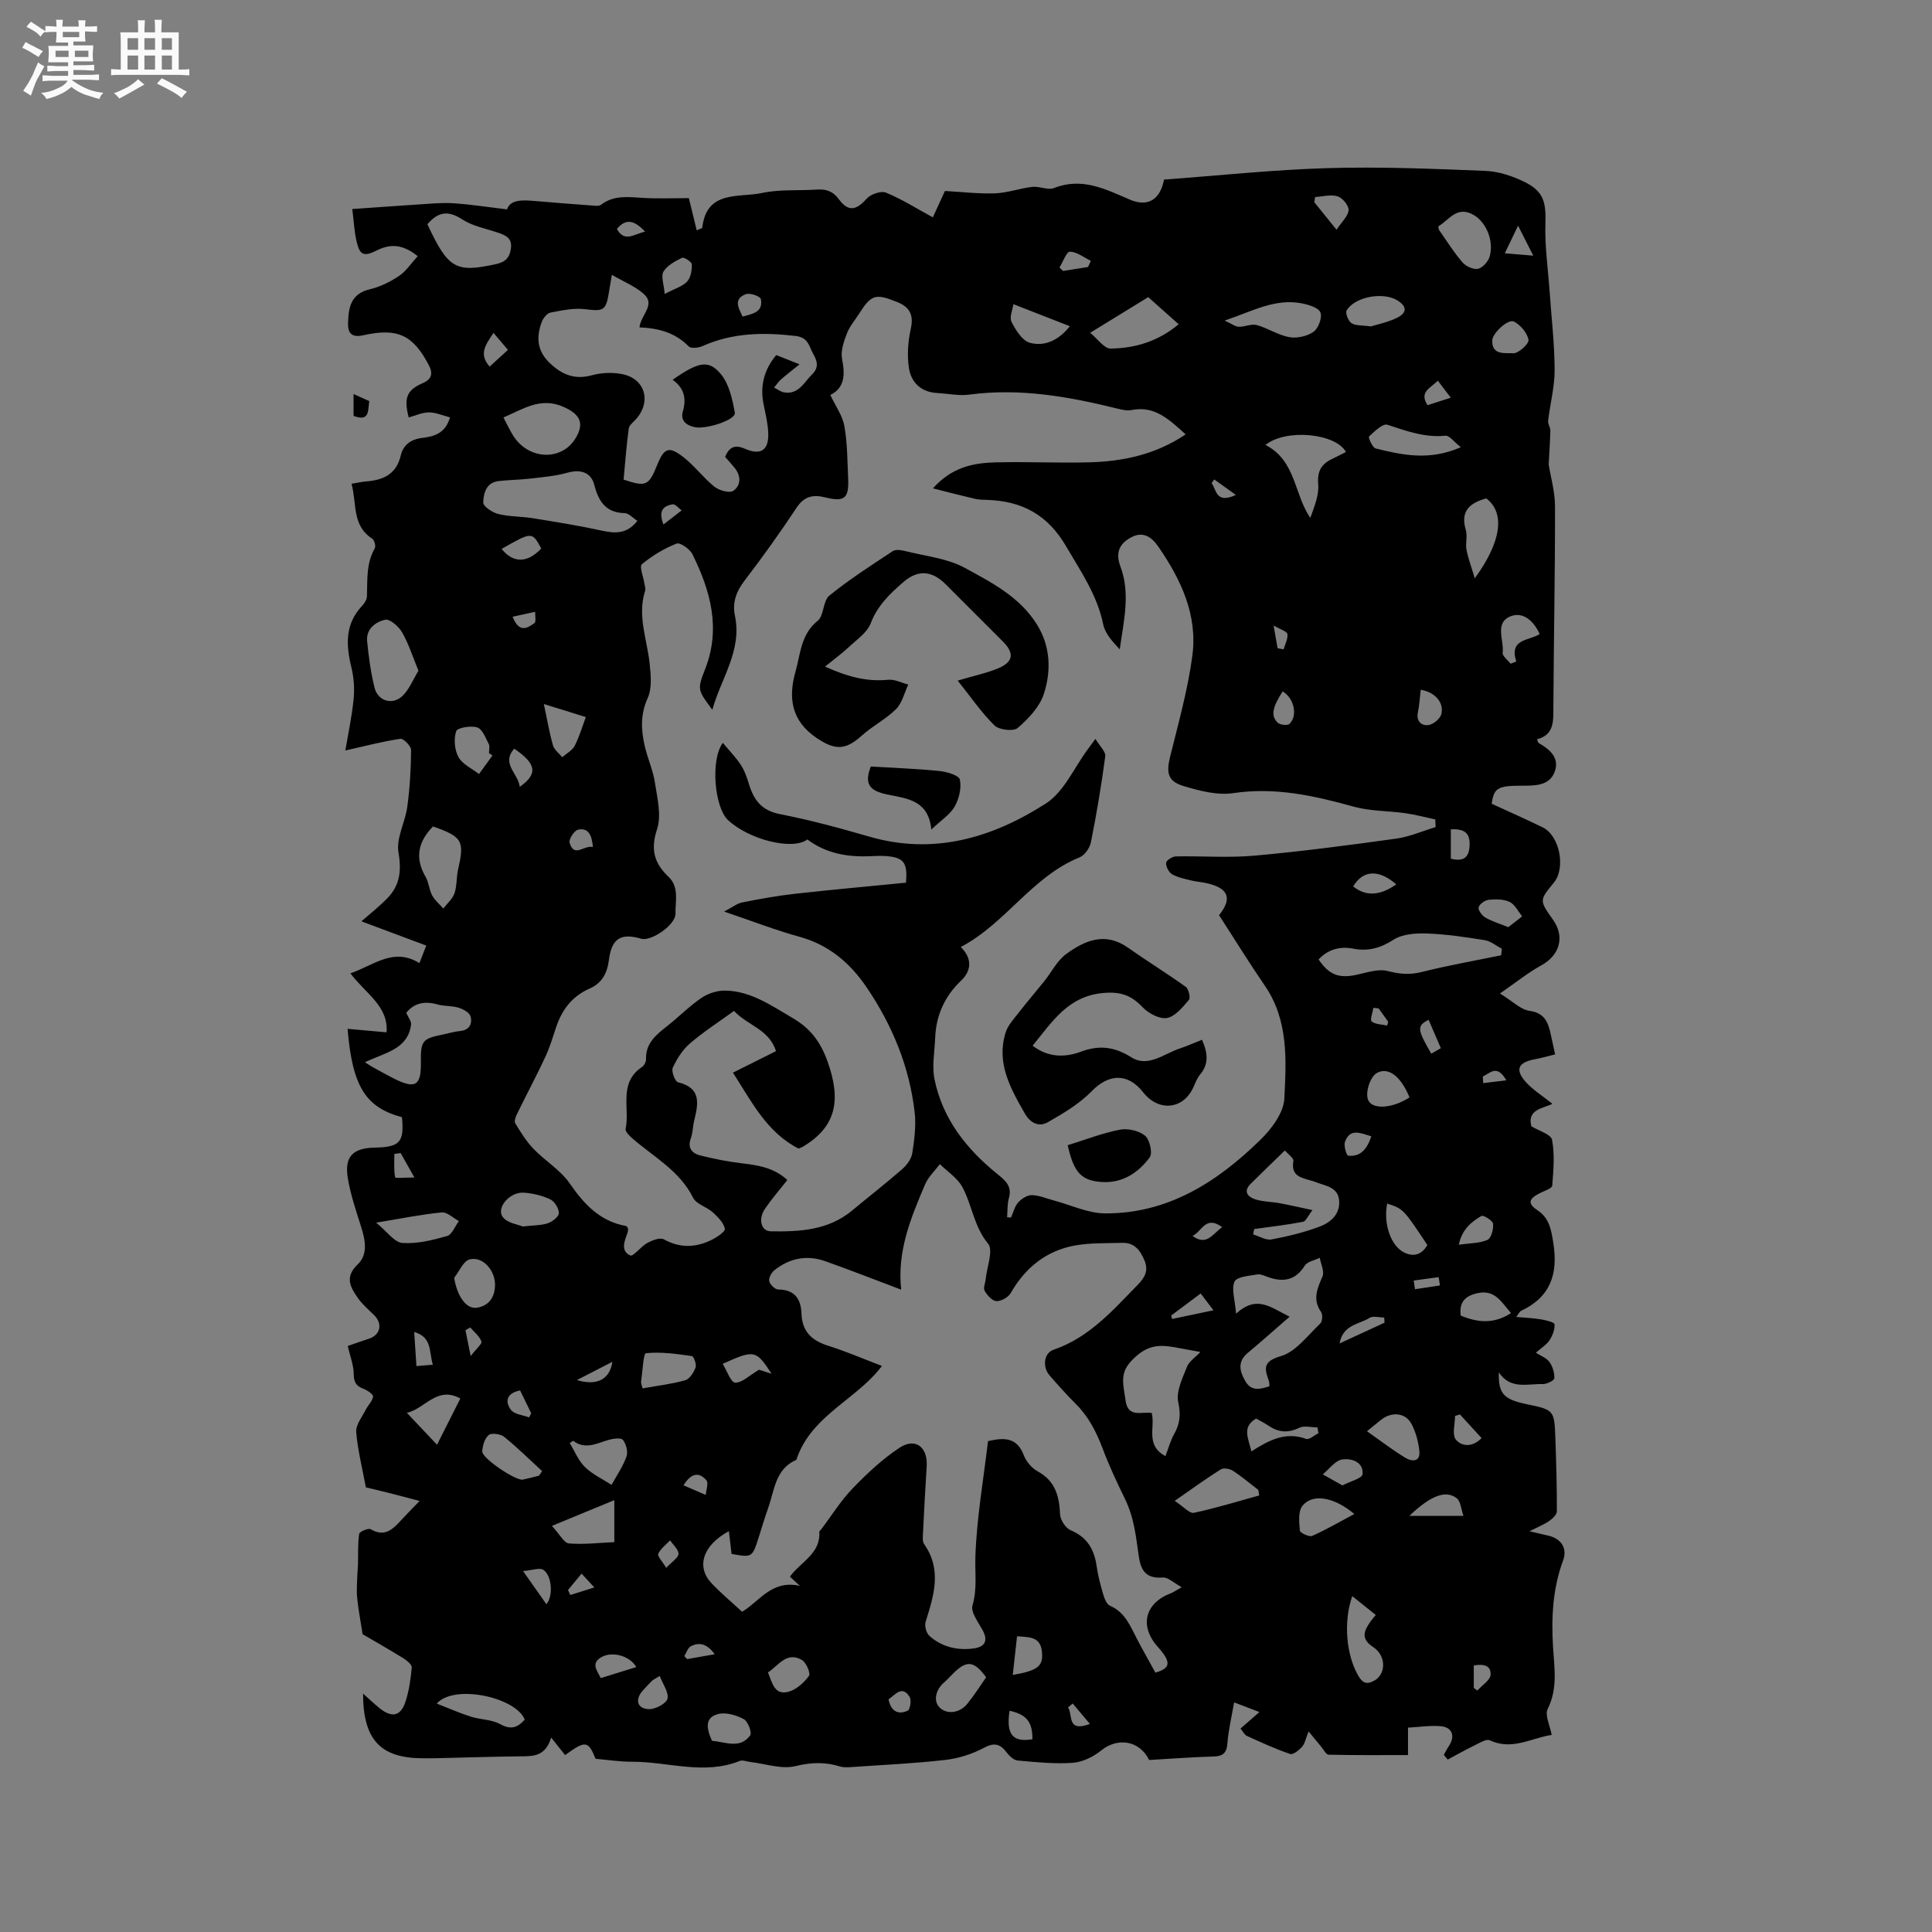 <svg enable-background="new 0 0 400 400" viewBox="0 0 400 400" xmlns="http://www.w3.org/2000/svg"><rect x="0" y="0" width="400" height="400" fill="#808080" stroke="none"/><path d="m6.8 9.5c.6.3 1.3.7 2.1 1.1-.4.4-.7.8-.9 1.2-.7-.4-1.3-.8-1.8-1.1s-1.1-.6-1.6-.8c.2-.4.5-.8.7-1.2.4.2.8.5 1.5.8zm.9 6.9c-.3.6-.5 1.1-.7 1.7s-.4 1.1-.6 1.7c-.6-.4-1.1-.7-1.6-1 .7-1 1.2-1.8 1.5-2.4.3-.5.6-1.1.8-1.7.3-.6.5-1.2.8-1.8.3.3.8.6 1.3.8-.7 1.3-1.2 2.2-1.5 2.7zm.1-11c.4.3 1 .7 1.7 1.1-.5.2-.8.6-1.1 1.1-.5-.6-1-1-1.4-1.2s-.9-.6-1.5-.8c.2-.4.5-.7.9-1.1.5.3.9.6 1.4.9zm10.5 13.1c1 .4 2 .6 3.1.7-.4.4-.7.8-.8 1.3-.9-.2-1.9-.6-3-.9-1-.4-2-.9-2.8-1.6-.5.4-1.1.9-1.9 1.3s-1.9.9-3.3 1.2c-.1-.3-.5-.8-1.1-1.3 1 0 2.1-.3 3.2-.8 1.2-.5 1.9-1 2.3-1.7h-3.2c-.4 0-1 0-2 .1v-1.2c1 0 1.7.1 2 .1h3.3v-1h-2.3c-.2 0-.9 0-2 .1v-1.2c1.2 0 1.9.1 2 .1h2.3v-.8h-4.1c0-.7.1-1.2.1-1.6 0-.5 0-1.1-.1-1.8h4.1v-.7h-2.5c0-.6.1-1.1.1-1.6v-.6h-.5c-.4 0-1 0-1.8.1v-1.3c1.2 0 1.9.1 2.1.1h.2c0-.3 0-.8-.1-1.4h1.4c0 .6-.1 1-.1 1.4h3.4c0-.4 0-.8-.1-1.3h1.5c0 .4-.1.9-.1 1.3.7 0 1.5 0 2.5-.1v1.2c-1 0-1.8-.1-2.5-.1v.6c0 .3 0 .8.1 1.5h-2.5v.8h4.1c0 .7-.1 1.3-.1 1.8s0 1 .1 1.5h-4.1v.8h1.4c.8 0 1.8 0 2.9-.1v1.2c-1 0-1.9-.1-2.8-.1h-1.5v1h3.2c.3 0 1 0 2.1-.1v1.2c-1.1 0-1.8-.1-2.1-.1h-3.4l-.1.1c1.4 1 2.4 1.5 3.4 1.9zm-4.1-6.7v-1.3h-2.7v1.3zm2.2-4.1v-1.1h-3.4v1.1zm1.9 4.1v-1.3h-2.8v1.3z" fill="#fafafb"/><path d="m37 6.7v2.3 5.4c1 0 1.8 0 2.2-.1v1.3c-.6 0-1.5-.1-2.5-.1h-11.9c-.7 0-1.3 0-1.8.1v-1.3c.5 0 1.1.1 2 .1v-5.2c0-1 0-1.8-.1-2.5h3.7c0-1.3 0-2.1-.1-2.5h1.5c0 .4-.1 1.3-.1 2.5h2.2c0-1.2 0-2.1-.1-2.6h1.5c0 .4-.1 1.3-.1 2.6zm-12.3 13.7c-.3-.4-.7-.8-1.1-1.1 1.1-.4 2.1-.9 2.9-1.3.8-.5 1.5-1 2.1-1.6.4.4.9.8 1.3 1.1-2.5 1.4-4.2 2.4-5.2 2.9zm3.9-10.1v-2.4h-2.2v2.4zm0 4.1v-2.9h-2.2v2.9zm3.5-4.1v-2.4h-2.2v2.4zm0 4.1v-2.9h-2.2v2.9zm.4 2.9 1-1.1c.6.3 1.4.7 2.5 1.3s2 1.1 2.7 1.5c-.4.4-.8.8-1.1 1.3-.8-.8-2.5-1.7-5.1-3zm3.1-7v-2.4h-2.1v2.4zm0 4.1v-2.9h-2.1v2.9z" fill="#fafafb"/><g fill="#000001"><path d="m321.26 359.2c-4.19.61-8.16 3.28-12.81 1.11-.75-.35-2.17.58-3.21 1.08-1.87.91-3.68 1.93-5.51 2.91-.27-.32-.53-.65-.8-.97.35-.62.66-1.26 1.05-1.84 1.35-2.03.71-3.89-1.69-4.1-2.18-.19-4.4.17-6.78.3v5.68c-5.34 0-10.89.05-16.44-.08-.53-.01-1.05-1.09-1.56-1.69-.76-.91-1.51-1.83-2.58-3.12-.61 1.5-.77 2.52-1.35 3.17-.63.71-1.86 1.7-2.46 1.5-3.06-1.05-6.02-2.4-8.97-3.75-.5-.23-.8-.91-1.32-1.52 1.29-1.13 2.46-2.14 3.92-3.42-1.72-.66-3.15-1.2-5.24-2-.52 3.01-1.18 5.73-1.39 8.49-.16 2.07-.98 2.67-2.95 2.72-4.44.12-8.88.47-13.25.72-2.01-4.07-6.51-4.73-9.91-1.99-1.63 1.32-3.87 2.42-5.91 2.57-3.77.27-7.61-.14-11.39-.47-.8-.07-1.71-.91-2.26-1.63-1.37-1.83-2.57-2.17-4.79-.98-2.42 1.3-5.25 2.17-7.98 2.49-6.4.73-12.85 1.02-19.28 1.46-.82.06-1.71.12-2.47-.11-3.09-.95-5.95-.88-9.22-.08-2.88.71-6.22-.49-9.36-.85-.73-.08-1.58-.46-2.18-.22-7.42 2.99-14.87.14-22.29.17-2.53.01-5.06-.39-7.57-.61-1.54-3.78-2.09-3.83-6.31-.77-.81-1.02-1.63-2.05-2.89-3.63-1.18 3.94-3.72 3.87-6.33 3.89-5.83.06-11.65.26-17.48.39-.95.02-1.91.02-2.86.01-8.63-.05-12.26-3.8-12.27-13.38 1.36 1.21 2.35 2.15 3.41 3.01 2.52 2.03 4.36 1.7 5.35-1.28.76-2.28 1.1-4.74 1.32-7.14.05-.59-1.01-1.46-1.73-1.91-3.14-1.94-6.35-3.76-8.45-4.99-.49-3.2-.93-5.39-1.13-7.61-.15-1.58.01-3.2.05-4.8.02-.68.11-1.36.13-2.03.05-2.12-.06-4.25.24-6.33.07-.46 1.92-1.25 2.4-.96 2.69 1.6 4.36.23 6.04-1.6 1.21-1.32 2.48-2.59 4.07-4.25-2.17-.57-4.13-1.11-6.1-1.6-1.93-.49-3.87-.94-5.02-1.22-.78-4.2-1.72-7.82-2-11.48-.11-1.45 1.19-3.04 1.93-4.52.48-.96 1.39-1.8 1.57-2.79.08-.41-1.16-1.3-1.94-1.59-1.49-.55-2.06-1.3-2.07-3.02-.01-1.84-.74-3.68-1.24-5.87 1.42-.49 2.88-1.02 4.35-1.49 2.37-.75 2.93-3.06 1.17-4.83-1.19-1.19-2.52-2.3-3.46-3.66-1.53-2.2-2.75-4.31 0-6.91 2.17-2.06 1.58-5.04.7-7.8-1.05-3.32-2.19-6.66-2.75-10.08-.73-4.46 1.05-6.21 5.6-6.3 5.19-.1 6.11-1.13 5.61-6.3-7.5-2.01-10.27-6.32-11.26-18.29 2.81.25 5.46.49 8.07.72.45-5.4-4.34-8.02-7.48-12.21 4.92-1.7 8.89-5.43 14.29-2.12.5-1.3.88-2.26 1.41-3.63-4.66-1.74-9.17-3.43-13.42-5.02 1.81-1.59 3.69-3.06 5.34-4.75 2.61-2.68 2.99-5.66 2.33-9.5-.51-2.97 1.4-6.28 1.83-9.49.52-3.88.76-7.82.78-11.73.01-.81-1.57-2.42-2.22-2.32-3.68.55-7.3 1.5-11.39 2.42.55-3.26 1.34-6.92 1.71-10.63.22-2.15.06-4.44-.45-6.54-1.14-4.66-1.37-9 2.22-12.79.49-.51.97-1.28.99-1.95.12-3.38-.18-6.8 1.62-9.94.26-.45-.08-1.72-.53-2.01-4.23-2.71-3.15-7.23-4.28-11.36 1.18-.19 2.08-.41 2.98-.48 3.56-.27 6.3-1.46 7.22-5.4.49-2.09 2.01-3.3 4.32-3.6 2.41-.3 4.86-.8 5.87-4.27-1.53-.39-2.96-1.03-4.38-1.03-1.39 0-2.78.67-4.17 1.05-1.05-4.02-.41-5.67 2.85-7.08 2-.86 2.19-2.09 1.3-3.78-3.28-6.22-6.45-7.74-13.55-6.16-2.41.54-3.22-.43-3.16-2.52.09-3.18.54-6.06 4.48-6.99 2.12-.5 4.22-1.53 6.04-2.74 1.48-.99 2.54-2.63 3.9-4.12-2.93-2.37-5.5-2.67-8.36-1.24-2.85 1.43-3.66 1.07-4.35-2.05-.42-1.93-.52-3.93-.83-6.47 4.78-.33 9.18-.66 13.58-.94 2.43-.15 4.88-.42 7.3-.26 3.57.23 7.13.79 11.16 1.27.61-1.94 2.95-1.98 5.43-1.76 4.18.36 8.37.68 12.56.99.49.04 1.13.08 1.46-.18 2.71-2.09 5.76-1.59 8.83-1.42 3.01.17 6.04.04 9.36.04.47 1.91 1.03 4.23 1.63 6.67.81-.37 1.14-.44 1.15-.55.89-7.85 7.57-6.16 12.32-7.18 3.68-.79 7.59-.46 11.4-.71 1.92-.13 3.31.31 4.57 2.02 1.95 2.64 3.59 2.28 5.74-.13.83-.93 2.97-1.68 4-1.26 3.27 1.34 6.31 3.27 9.7 5.12.75-1.63 1.61-3.5 2.51-5.46 3.45.19 6.92.61 10.37.49 2.59-.1 5.13-1.04 7.73-1.34 1.48-.17 3.23.74 4.49.24 5.82-2.3 10.67.26 15.75 2.42 3.72 1.58 6.24-.07 7.02-4.17 11.26-.82 22.55-2.04 33.86-2.37 10.88-.32 21.8.13 32.68.57 2.75.11 5.64 1.08 8.14 2.31 3.95 1.95 4.42 4.24 4.28 8.58-.15 4.71.55 9.44.88 14.16.37 5.38 1.01 10.76 1.03 16.15.01 3.51-.93 7.02-1.35 10.54-.08.64.47 1.34.46 2.01-.04 2.17-.2 4.34-.34 7.06.38 2.42 1.3 5.55 1.31 8.69.02 13.89-.27 27.77-.34 41.66-.01 2.88.13 5.62-3.38 6.51.17.43.19.69.32.77 2.37 1.35 4.44 3.15 3.29 6.07-1.1 2.77-3.99 2.78-6.55 2.78-5.23-.01-5.96.43-6.46 3.73 3.61 1.66 7.1 3.21 10.54 4.88 3.54 1.71 4.86 8.42 2.33 11.48-3.01 3.65-3.01 3.65-.17 7.66 2.51 3.54 1.39 7.35-2.41 9.44-2.76 1.52-5.25 3.54-8.57 5.83 2.72 1.67 4.31 3.35 6.1 3.59 3.15.43 3.88 2.39 4.41 4.84.27 1.23.54 2.47.91 4.18-1.46.36-2.82.75-4.2 1.01-3.44.64-4.16 2.1-1.92 4.65 1.47 1.68 3.48 2.89 5.56 4.57-1.73.93-5.32 1.07-4.36 4.65 1.56.96 4.08 1.67 4.29 2.81.57 3.07.29 6.33.03 9.49-.05.58-1.6 1.07-2.5 1.52-1.86.93-3.04 1.93-.59 3.54 2.46 1.61 2.86 3.96 3.31 6.75 1.04 6.47-.57 11.25-6.71 14.13-.24.11-.37.47-.96 1.24 1.96.18 3.56.23 5.12.5 1.02.17 2.78.6 2.81 1.02.08 1.09-.42 2.36-1.05 3.32-.62.93-1.69 1.57-2.81 2.56 1.06.69 2.24 1.11 2.82 1.94.65.93 1.06 2.25.99 3.36-.03.47-1.57 1.23-2.4 1.2-3.14-.1-6.66 1.2-9.08-2.42-.14 4.36.99 5.59 5.71 6.57 5.76 1.2 5.79 1.19 6 7.24.17 4.99.32 9.98.3 14.97 0 .68-.93 1.53-1.63 2.01-1.1.75-2.38 1.26-4.04 2.1 1.68.39 2.79.65 3.91.91 2.68.62 3.98 2.64 3.05 5.14-2.16 5.83-2.45 11.85-2.08 17.95.26 4.3 1.01 8.55-1.1 12.77-.66 1.25.45 3.38.82 5.4zm-149.35-277.42c1.09 2.31 2.53 4.28 2.91 6.44.63 3.53.61 7.17.78 10.77.2 4.2-.73 4.99-4.79 3.98-2.52-.62-4.33-.21-5.91 2.18-3.39 5.12-6.97 10.13-10.71 15.01-1.74 2.27-2.61 4.56-2.03 7.32 1.51 7.19-2.82 12.84-4.68 19.47-3.04-4.11-3.16-4.16-1.5-8.39 3.31-8.43 1.13-16.24-2.63-23.83-.53-1.07-2.55-2.47-3.27-2.19-2.58 1.02-5.06 2.51-7.19 4.28-.55.45.32 2.6.52 3.97.08.52.29 1.1.15 1.55-1.65 5.16.42 10.04.94 15.05.25 2.36.52 5.1-.4 7.13-1.53 3.37-1.38 6.56-.63 9.87.58 2.58 1.73 5.04 2.12 7.63.49 3.21 1.4 6.81.44 9.68-1.39 4.19-.56 7.04 2.37 9.82 2.27 2.15 1.4 5.1 1.45 7.62.04 2.42-5.09 5.79-7.06 5.22-4.25-1.24-6.15-.09-6.72 4.38-.35 2.75-1.42 4.81-4.03 5.95-3.52 1.54-5.65 4.29-6.86 7.86-.71 2.11-1.34 4.26-2.27 6.26-1.86 3.99-3.94 7.87-5.87 11.83-.29.58-.62 1.51-.36 1.93 1.13 1.85 2.29 3.75 3.79 5.3 2.38 2.48 5.55 4.35 7.46 7.11 3 4.35 6.28 7.88 11.69 8.85.15.03.26.31.43.54-.04.26-.03.58-.13.86-.62 1.71-1.49 3.74.56 4.7.62.29 2.23-1.89 3.57-2.61 1-.54 2.61-1.16 3.39-.73 3.28 1.82 6.48 1.74 9.7.21 1.17-.55 3.06-1.81 2.94-2.39-.26-1.28-1.48-2.47-2.54-3.44-1.24-1.12-3.37-1.65-4.03-2.97-2.8-5.63-8.17-8.46-12.6-12.32-.6-.52-1.49-1.4-1.38-1.94.9-4.32-1.54-9.55 3.39-12.83.45-.3.85-1.07.83-1.6-.1-3.33 2.1-5.07 4.38-6.87 2.41-1.9 4.59-4.13 7.12-5.85 1.35-.92 3.24-1.52 4.87-1.5 5.32.08 9.55 3.09 13.94 5.65 3.68 2.15 5.81 4.88 7.32 9.16 2.71 7.65 1.96 13.36-5.29 17.59-.09.05-.2.08-.75.31-6.52-3.3-9.7-9.65-13.59-15.72 3.32-1.66 6.04-3.02 8.91-4.45-1.4-4.53-5.93-5.34-8.69-8.33-3.2 2.32-6.33 4.33-9.12 6.73-1.52 1.31-2.71 3.18-3.56 5.03-.34.73.47 2.86 1.08 3.01 4.83 1.16 4.23 4.38 3.37 7.86-.31 1.23-.28 2.56-.71 3.74-.75 2.07.3 3.14 1.98 3.56 2.85.71 5.76 1.29 8.68 1.63 3.38.4 6.63.94 9.32 3.45-1.62 2.06-3.23 3.91-4.6 5.91-1.49 2.17-.86 4.68 1.18 4.71 5.97.1 11.9-.2 16.84-4.31 3.42-2.85 6.95-5.58 10.3-8.51.97-.84 1.95-2.12 2.14-3.32.44-2.8.82-5.72.5-8.51-1.08-9.43-4.63-18.02-9.93-25.84-3.41-5.03-7.79-8.8-13.88-10.48-5.04-1.39-9.94-3.3-15.64-5.23 1.73-.9 2.68-1.68 3.74-1.89 3.61-.72 7.24-1.38 10.9-1.79 7.71-.86 15.43-1.55 23.02-2.3.32-3.85-.37-4.97-3.11-5.4-1.35-.21-2.75-.15-4.12-.09-4.78.23-9.29-.52-13.19-3.46-3.05 2.33-12.19.03-16.48-4.06-2.73-2.61-3.64-12.4-1.03-15.94 1.33 1.6 2.71 2.99 3.75 4.59.79 1.22 1.28 2.68 1.71 4.09 1 3.25 2.66 5.36 6.38 6.08 6.22 1.21 12.37 2.88 18.47 4.65 13.38 3.89 25.51.24 36.57-6.85 3.78-2.43 5.88-7.47 8.75-11.32.31-.41.61-.83 1.52-2.06.89 1.5 2.16 2.64 2.03 3.6-.79 5.97-1.79 11.91-2.97 17.81-.23 1.18-1.3 2.7-2.35 3.12-9.83 3.97-15.23 13.62-24.59 18.56 2.54 2.51 2.07 5.04.09 6.93-3.49 3.33-5.22 7.27-5.4 11.99-.11 2.81-.68 5.73-.14 8.41 1.67 8.26 6.64 14.52 13.07 19.71 1.59 1.29 3.05 2.49 2.34 4.94-.36 1.26-.26 2.65-.37 3.98.27.01.55.03.82.04.47-1.06.74-2.29 1.47-3.11.69-.77 1.88-1.54 2.83-1.52 1.54.03 3.06.71 4.59 1.11 3.52.94 7.04 2.65 10.57 2.67 13.01.07 23.23-6.5 32.14-15.21 2.32-2.26 4.83-5.6 4.98-8.56.39-7.95.9-16.17-4.03-23.36-3.28-4.78-6.32-9.72-9.49-14.61 2.82-3.5 1.97-5.66-2.72-6.66-1.03-.22-2.1-.29-3.13-.55-1.33-.34-2.74-.6-3.89-1.28-.68-.4-1.27-1.57-1.22-2.35.03-.5 1.28-1.31 2-1.33 5.45-.11 10.95.33 16.36-.16 9.79-.88 19.54-2.17 29.28-3.52 2.78-.39 5.44-1.57 8.16-2.39-.02-.53-.05-1.06-.07-1.59-2.07-.44-4.13-.99-6.23-1.29-3.53-.5-7.21-.4-10.61-1.34-8.21-2.28-16.31-4.1-24.99-2.81-3.28.49-6.94-.47-10.23-1.45-3.36-1-3.67-2.74-2.82-6.17 1.71-6.92 3.66-13.84 4.59-20.88 1.1-8.38-2.36-15.74-7.05-22.53-1.41-2.04-3.17-3.25-5.64-1.92-2.44 1.32-3.28 3.16-2.2 6.05 2.1 5.61.66 11.31-.15 17.14-1.49-1.61-3.03-3.27-3.42-5.17-1.25-6.09-4.64-10.96-7.69-16.18-3.81-6.54-9.11-9.35-16.28-9.6-.85-.03-1.72-.03-2.53-.21-2.7-.63-5.38-1.33-8.76-2.18 3.97-4.44 8.41-5.26 12.95-5.38 6.46-.17 12.94.16 19.4-.01 7.05-.19 13.81-1.62 19.98-5.79-3.36-2.99-6.35-6.02-11.22-5.03-.89.18-1.91-.05-2.82-.28-10.11-2.51-20.27-4.32-30.77-2.92-2.16.29-4.42-.21-6.64-.33-3.36-.19-5.41-2.2-5.86-5.25-.38-2.62-.18-5.46.4-8.06.63-2.86-.22-4.47-2.78-5.51-4.52-1.84-5.39-1.59-7.95 2.44-.85 1.34-1.95 2.59-2.5 4.05-.63 1.67-1.33 3.63-1 5.26.64 3.3.58 5.96-2.43 7.48zm67.3 264.52c3.23-.92 3.29-2.21.5-5.33-3.87-4.33-2.69-9.08 2.75-11.12.47-.18.89-.5 2.2-1.24-1.66-.89-2.83-2.08-3.91-2-3.31.24-4.51-1.23-4.96-4.3-.6-4.09-.95-8.08-2.94-12.11-1.62-3.3-3.25-6.82-4.56-10.29-1.36-3.59-2.95-6.65-5.61-9.3-1.88-1.87-3.64-3.85-5.38-5.85-1.51-1.73-1.2-4.62.81-5.3 7.37-2.52 12.25-8.13 17.43-13.44 1.49-1.52 2.29-2.93 1.42-5.03s-2.08-3.75-4.6-3.67c-3.27.1-6.59-.03-9.78.54-5.97 1.08-10.3 4.59-13.33 9.86-.51.88-1.98 1.71-2.96 1.66-.87-.04-1.9-1.21-2.43-2.13-.33-.58.14-1.61.22-2.45.25-2.5 1.62-5.94.49-7.31-2.95-3.57-3.3-7.99-5.33-11.73-1.01-1.87-3.07-3.18-4.65-4.74-1.03 1.38-2.39 2.63-3.05 4.17-2.93 6.89-5.84 13.82-4.96 21.82-5.51-2.07-10.6-4.09-15.77-5.91-3.77-1.32-7.34-.61-10.46 1.87-.62.49-1.23 1.6-1.09 2.27.15.71 1.2 1.74 1.86 1.74 3.45.01 4.71 2.01 4.82 4.99.13 3.74 2.14 5.59 5.55 6.66 3.69 1.16 7.26 2.71 11.12 4.18-.71.85-1.1 1.34-1.52 1.8-5.43 5.85-13.49 9.29-16.21 17.63-4.37 1.89-4.52 6.27-5.83 9.95-.71 1.99-1.31 4.02-1.95 6.04-1.36 4.26-1.36 4.26-5.64 3.49-.18-1.55-.35-3-.55-4.71-5.44 2.94-6.78 7.37-3.64 10.73 2 2.13 4.27 4.01 6.38 5.96 3.71-2.23 6.1-6.67 11.97-5.36-1.11-1.02-1.59-1.46-2.08-1.91 2.25-3.09 6.39-4.75 6.09-9.3-.01-.15.26-.31.38-.48 2.15-2.84 4.05-5.93 6.51-8.48 2.98-3.09 6.18-6.1 9.74-8.44 3.28-2.15 5.85-.1 5.6 3.84-.3 4.65-.54 9.31-.77 13.97-.04.72-.12 1.63.24 2.15 3.75 5.33 2 10.67.31 16.09-.26.84.14 2.35.79 2.92 2.58 2.29 5.78 3.05 9.17 2.59 2.27-.31 3.06-1.55 1.83-3.8-.9-1.64-2.49-3.72-2.09-5.1 1.01-3.43.49-6.7.6-10.07.27-8 1.67-15.96 2.62-23.95 3.32-.77 6-.83 7.41 2.94.49 1.3 1.65 2.65 2.86 3.31 3.66 1.99 4.48 5.13 4.65 8.92.05 1.15 1.14 2.83 2.17 3.27 3.45 1.44 4.91 3.98 5.4 7.47.28 1.98.81 3.95 1.38 5.87.25.85.7 2.01 1.38 2.3 3.15 1.36 4.22 4.26 5.63 6.95 1.23 2.35 2.53 4.64 3.77 6.9zm-73.67-270.87c-1.6 1.29-2.75 2.16-3.83 3.12-.55.49-.97 1.12-1.44 1.69.69.35 1.35.88 2.07 1 3.01.49 4.09-2.06 5.79-3.72 1.5-1.47 1.05-2.82.23-4.26-.87-1.53-.95-3.39-3.63-3.7-6.64-.78-13.05-.69-19.27 2.09-.84.37-2.41.55-2.87.07-2.81-2.89-6.37-3.79-10.19-3.94.26-2.62 3.46-4.68.83-6.98-1.79-1.56-4.12-2.49-6.56-3.9-.3 1.84-.46 2.77-.61 3.7-.62 3.77-1.15 3.88-4.95 3.41-2.33-.28-4.8.26-7.15.71-.7.14-1.49 1.13-1.78 1.9-1.2 3.18-1.02 6.06 1.73 8.63 2.55 2.38 5.13 3.4 8.64 2.44 1.97-.54 4.23-.63 6.23-.24 4.78.92 6.15 5.67 2.9 9.33-.55.62-1.42 1.25-1.51 1.96-.47 3.48-.73 6.99-1.06 10.56 4.65 1.54 5.19 1.31 6.97-3.07 1.42-3.51 2.41-3.93 5.43-1.57 2.32 1.81 4.12 4.28 6.42 6.12.97.77 3.1 1.37 3.88.84 1.62-1.11 1.64-3.08.29-4.75-.64-.8-1.35-1.55-1.97-2.27.89-2.21 2.16-2.54 4.13-1.68 3.24 1.4 4.9.32 4.8-3.18-.06-1.99-.55-3.97-.95-5.94-.8-3.87.07-7.25 2.6-10.29 1.36.54 2.54 1.01 4.83 1.92zm90.37 196.55c4.29-3.89 7-1.4 11.09.63-3.21 2.78-5.89 5.19-8.66 7.49-2.25 1.87-1.65 3.92-.46 5.93 1.24 2.09 3.08 1.58 4.95.98-.05-.51-.03-.84-.13-1.13-.92-2.57-1.26-4.02 2.49-5.11 3.12-.91 5.56-4.3 8.15-6.74.45-.42.55-1.86.18-2.39-1.82-2.61-.8-4.85.29-7.36.44-1.02-.34-2.57-.57-3.87-1.06.53-2.56.78-3.11 1.64-1.87 2.97-4.31 3.45-7.38 2.43-.8-.26-1.68-.75-2.44-.62-1.68.29-4.26.47-4.72 1.49-.67 1.55.11 3.78.32 6.63zm-123.95-164.15c-.95-.6-1.78-1.58-2.63-1.59-3.97-.09-5.42-2.5-6.31-5.9-.68-2.6-2.88-3.21-5.5-2.48-2.48.7-5.11.92-7.68 1.22-2.19.26-4.41.27-6.6.52-2.61.29-3.13 2.57-3.19 4.44-.03.79 1.89 2.08 3.11 2.38 2.34.57 4.83.49 7.22.88 4.76.77 9.52 1.53 14.22 2.56 2.77.6 5.19.75 7.36-2.03zm178.84 89.95c.05-.45.09-.9.14-1.35-1.18-.62-2.3-1.58-3.55-1.78-3.96-.64-7.96-1.23-11.96-1.38-2.32-.08-5.06.1-6.9 1.28-2.71 1.74-5.24 2.46-8.33 1.86-2.75-.53-5.23.12-7.2 2.23 2.17 3.21 4.21 3.96 7.82 3.19 2.15-.46 4.52-1.3 6.49-.79 2.42.63 4.5.83 6.96.22 5.44-1.37 11.01-2.34 16.53-3.48zm-69.5 103.69c.61-1.6 1-3.15 1.76-4.49 1.23-2.16 1.45-4.06.88-6.67-.48-2.23.89-4.96 1.81-7.33.44-1.13 1.72-1.94 2.78-3.07-1.69-.31-3.04-.54-4.39-.8-3.01-.58-5.68-1-8.55 1.38-3.96 3.27-3.17 5.25-2.54 9.55.53 3.61 3.4 2.14 5.41 2.51.75 2.99-1.39 6.67 2.84 8.92zm18.37-47.01c-.08.37-.15.74-.23 1.11 1.28.38 2.64 1.25 3.81 1.04 3.36-.62 6.73-1.45 9.93-2.64 2.31-.86 4.32-2.59 4.07-5.45-.25-2.82-2.9-2.98-4.9-3.8-.29-.12-.6-.2-.9-.29-2.04-.59-4.21-.92-3.67-4.04.11-.61-1.14-1.47-1.76-2.2-2.54 2.47-4.82 4.66-7.06 6.88-1.68 1.67-.57 2.76.99 3.26 1.59.5 3.33.47 4.99.78 2.1.39 4.19.87 6.79 1.43-.95 1.22-1.36 2.31-1.96 2.42-3.33.64-6.72 1.03-10.1 1.5zm-184.12-34.53c.92.58 1.36.87 1.82 1.12 1.39.76 2.77 1.54 4.18 2.25 4.45 2.23 5.65 1.5 5.59-3.35-.06-4.49.28-4.91 4.67-5.79 1.14-.23 2.26-.59 3.41-.69 1.98-.18 2.62-1.52 2.2-3.04-.22-.79-1.53-1.51-2.49-1.8-1.39-.43-2.95-.27-4.35-.67-2.72-.78-4.92-.24-6.47 1.74.41.94 1.09 1.74 1 2.44-.69 5.15-5.41 5.78-9.56 7.79zm11.09-81.06c-1.23-2.99-2.05-5.62-3.39-7.95-.7-1.21-2.53-2.82-3.49-2.61-1.97.43-3.99 1.89-3.75 4.43.31 3.23.76 6.48 1.53 9.62.69 2.8 3.72 3.72 5.8 1.71 1.4-1.36 2.17-3.36 3.3-5.2zm1.85-92.44c4.33 9.27 5.87 10.07 14.21 8.25 2.06-.45 2.85-1.44 3.09-3.31.26-2.11-1.16-2.68-2.75-3.22-2.49-.84-5.22-1.34-7.36-2.74-2.84-1.85-4.93-1.63-7.19 1.02zm15.75 40c.77 1.46 1.29 2.62 1.96 3.69 3.15 5.11 10.06 5.42 12.97.61 1.9-3.14.89-4.99-2.5-6.49-4.72-2.09-8.28.41-12.43 2.19zm157.76 5.69c6.32 3.25 5.86 10.07 9.28 15.11.82-2.29 1.84-4.71 1.64-7.02-.23-2.75.73-4.19 2.97-5.24.94-.44 1.85-.93 2.77-1.39-2.05-3.83-12.33-4.92-16.66-1.46zm-172.35 78.99c-3.18 3.24-3.76 6.61-1.53 10.44.67 1.15.72 2.65 1.35 3.83.55 1.02 1.52 1.82 2.31 2.72.8-1.04 1.91-1.98 2.32-3.16.53-1.56.37-3.35.75-4.98 1.35-5.85.88-6.73-5.2-8.85zm136.06-102.21c1.54 1.25 2.9 3.29 4.23 3.27 5.06-.07 9.85-1.48 14.09-5.04-2.3-2.05-4.31-3.84-6.3-5.61-4.06 2.49-7.83 4.81-12.02 7.38zm27.84-2.53c1.43.65 2.16 1.25 2.92 1.28 1.24.05 2.61-.66 3.73-.35 2.3.63 4.42 2.09 6.73 2.5 1.6.29 3.71-.18 5.03-1.11 1-.71 1.83-2.95 1.42-4-.39-.99-2.43-1.6-3.84-1.88-5.51-1.09-10.22 1.62-15.99 3.56zm7.15 243.25c-.06-.38-.12-.77-.18-1.15-1.75-1.34-3.43-2.78-5.27-3.97-.65-.42-1.93-.64-2.5-.28-2.99 1.87-5.84 3.95-9.54 6.52 1.85 1.2 3.08 2.66 3.97 2.47 4.55-.96 9.02-2.35 13.52-3.59zm37.08-262.75c.08.38.07.62.18.77 1.58 2.25 3.03 4.6 4.82 6.67.71.82 2.29 1.56 3.24 1.34.98-.23 2.14-1.55 2.42-2.6.89-3.32-.81-7.09-3.34-8.55-3.48-2.01-5.08 1.07-7.32 2.37zm-17.81 283.59c-1.88 5.36-1.23 12.19 1.23 16.45.84 1.45 1.65 1.95 3.28 1.08 2.49-1.33 2.6-5.17-.2-7-2.61-1.7-1.88-3.34-.56-5.23.31-.45.69-.86 1.12-1.4-1.69-1.35-3.16-2.52-4.87-3.9zm27.75-227.27c-3.38.92-5.43 2.59-4.24 6.53.38 1.27-.11 2.77.14 4.1.36 1.85 1.04 3.64 1.72 5.91 5.59-7.68 6.27-13.57 2.38-16.54zm-5.27-10.6c-1.4-1.09-2.37-2.46-3.19-2.38-4.29.43-8.09-.99-12.03-2.27-.94-.31-2.67 1.39-3.79 2.43-.19.17.7 2.31 1.36 2.47 5.56 1.39 11.17 2.6 17.65-.25zm-224.57 160.55c2.27 1.85 3.77 4.08 5.42 4.2 3.05.22 6.25-.58 9.25-1.43 1.03-.29 1.65-2.02 2.46-3.1-1.19-.63-2.44-1.9-3.56-1.79-4.22.41-8.41 1.27-13.57 2.12zm36.39 62.78c1.64 1.77 2.51 3.55 3.52 3.63 3.08.26 6.21-.13 9.4-.27 0-3.01 0-5.61 0-8.69-4.17 1.72-8.08 3.34-12.92 5.33zm-5.63 40.11c-1.78-4.61-14.58-7.45-18.21-3.32 2.54.99 4.76 1.98 7.07 2.71 1.99.63 4.3.57 6.07 1.55 2.12 1.16 3.49.83 5.07-.94zm10.02-57.73c-.23.16-.46.32-.7.47 1.02 1.68 1.78 3.63 3.14 4.96 1.56 1.52 3.65 2.49 5.52 3.7 1.06-1.95 2.36-3.82 3.09-5.88.35-.98-.07-2.61-.75-3.44-.41-.5-2.07-.26-3.05.03-2.43.72-4.76 2.05-7.25.16zm14.38-10.85c3.07-.55 6.01-.89 8.82-1.68.92-.26 1.77-1.61 2.15-2.64.24-.65-.37-2.31-.76-2.37-3.16-.44-6.39-.92-9.51-.59-.55.06-.71 3.86-1.01 5.93-.04.29.13.6.31 1.35zm-21.44 18.07c.21-.31.42-.62.64-.94-2.6-2.39-5.11-4.88-7.85-7.09-.75-.6-2.6-.88-3.2-.39-.84.69-1.29 2.22-1.34 3.41-.06 1.42 6.96 6.11 8.38 5.83 1.13-.23 2.24-.54 3.37-.82zm-3.37-51.59c2.34-.27 3.87-.21 5.22-.68.93-.32 2.26-1.38 2.26-2.09-.01-.99-.89-2.42-1.79-2.85-1.67-.79-3.59-1.24-5.45-1.38-2.95-.22-5.84 3.19-4.34 5.09.96 1.22 3.12 1.49 4.1 1.91zm-14.2 10.63c.6 3.75 2.47 6.54 4.71 6.19 2.49-.4 3.71-2.17 3.75-4.69.05-3.04-2.54-6.01-5.26-5.31-1.3.33-2.15 2.48-3.2 3.81zm110.14 82.71c-2.48-3.41-4-3.57-6.71-.91-.68.66-1.3 1.38-2.02 2-1.79 1.55-2.25 3.92-.82 5.24 1.5 1.38 4.06 1.09 5.63-.82 1.4-1.71 2.57-3.59 3.92-5.51zm-102.21-190.85c-.24-.16-.48-.33-.72-.49 0-.63.22-1.37-.04-1.87-.66-1.27-1.32-3.1-2.38-3.45-1.31-.43-4.13.05-4.37.77-.53 1.6-.35 3.88.47 5.37.83 1.49 2.79 2.36 4.25 3.51.92-1.28 1.86-2.56 2.79-3.84zm181.06 139.9c2.86 2.01 5.34 3.93 8.01 5.54 1.15.7 3.04.92 2.84-1.33-.18-1.95-.72-3.98-1.63-5.71-1.21-2.31-4.01-2.59-6.15-.98-.84.65-1.64 1.33-3.07 2.48zm-2.62 17.14c-4.19-3.53-8.64-4.32-10.75-1.69-.92 1.15-.67 3.42-.52 5.14.04.46 1.93 1.35 2.54 1.08 2.88-1.27 5.6-2.87 8.73-4.53zm-70.58-250.48c-.14 1.05-.88 2.66-.39 3.66.85 1.71 2.24 3.92 3.82 4.34 3.33.88 6.19-.83 8.25-3.44-3.66-1.42-7.16-2.79-11.68-4.56zm-97.22 82.78c.63 2.95 1.11 5.8 1.89 8.57.26.92 1.26 1.63 1.92 2.44.88-.78 2.09-1.4 2.58-2.37 1.03-2.04 1.68-4.28 2.3-5.94-2.64-.81-5.24-1.62-8.69-2.7zm-17.29 143.79c-4.85-2.71-7.41 2.22-11.08 2.95 2.09 2.21 3.99 4.23 6.25 6.62 1.6-3.18 3.13-6.19 4.83-9.57zm188.52-221.97c1.44-.45 3.52-.86 5.36-1.76 2.19-1.07 2.12-2.39.1-3.64-2.92-1.79-8.74-.77-10.48 2.08-.32.53.33 2.22 1 2.65.87.56 2.21.41 4.02.67zm3.37 181.6c-.84 4.24.8 8.87 3.6 10.18 2.04.95 3.63.3 4.72-1.59-4.97-7.48-4.97-7.48-8.32-8.59zm4.63-21.97c-1.82-4.41-4.34-6.3-6.68-5.11-1.51.77-2.62 4.31-1.82 5.79 1 1.86 4.99 1.58 8.5-.68zm-144.42 133.2c2.83.25 5.82 1.75 7.91-1.12.41-.56-.47-2.9-1.31-3.35-1.55-.83-3.67-1.47-5.28-1.08-2.92.72-2.44 3.1-1.32 5.55zm11.59-14.15c.88 2.11 1.32 4.83 4.31 3.98 1.61-.46 3.17-1.88 4.18-3.27.38-.52-.57-2.77-1.46-3.29-3.17-1.83-4.83 1.14-7.03 2.58zm153.84-74.4c-1.98-2.26-3.3-4.91-6.92-4.13-2.52.55-3.86 1.82-3.49 4.65 3.45 1.43 6.8 1.82 10.41-.52zm-.09-134.44c.39-.15.78-.31 1.18-.46-1.54-4.77 2.66-4.26 4.84-5.68-1.2-2.69-3.39-4.64-5.89-3.73-3.56 1.3-1.45 4.97-1.77 7.59-.09.68 1.06 1.51 1.64 2.28zm-3.79-66.97c-.12 3.26 2.81 2.55 4.33 2.69 1.04.09 3.3-1.97 3.17-2.77-.24-1.42-1.63-3.06-2.98-3.78-1.24-.66-4.48 2.4-4.52 3.86zm-49.88 230.05c3.73-2.4 7.16-4.13 11.34-2.59.62.23 1.68-.75 2.54-1.17-.06-.4-.13-.81-.19-1.21-1.28 0-2.76-.42-3.8.09-2.28 1.1-4.24.96-6.26-.4-.87-.58-1.81-1.05-2.64-1.53-3.03 1.79-1.59 4.05-.99 6.81zm-49.4 46.28c5.25-.91 6.39-1.84 6.03-4.93-.36-3.05-2.68-2.89-5.14-3.07-.32 2.8-.6 5.36-.89 8zm82.12-32.94h11.19c-.51-1.46-.58-3.01-1.37-3.63-2.26-1.78-5.41-.6-9.82 3.63zm20.48-121.88c.93-.72 1.9-1.48 2.87-2.24-.85-1.03-1.5-2.46-2.59-2.98-1.24-.6-2.9-.59-4.33-.45-.79.08-1.9.87-2.1 1.56-.16.54.69 1.7 1.37 2.1 1.34.79 2.87 1.24 4.78 2.01zm-155.14 91.63c.17.05 1.19.37 2.6.82-3.21-4.93-3.55-5-10.12-2.04.88 1.4 1.68 3.84 2.59 3.89 1.43.05 2.94-1.5 4.93-2.67zm-19.52-222.73c2.16-1.14 3.72-1.57 4.65-2.58.76-.83 1-2.36.96-3.57-.01-.5-1.62-1.53-2.03-1.33-1.44.7-3.08 1.58-3.84 2.86-.56.97.1 2.66.26 4.62zm-1.03 286.13c-1.06.66-1.37.78-1.58.99-.67.67-1.33 1.35-1.95 2.06-1.65 1.87-1.15 3.75 1.32 3.82 1.32.03 3.56-1.15 3.81-2.16.31-1.31-.95-3.01-1.6-4.71zm140.12-299.43c1.1-1.66 2.41-2.81 2.5-4.05.07-.94-1.25-2.54-2.26-2.86-1.4-.44-3.1.05-4.67.14-.06.36-.11.71-.17 1.07 1.31 1.61 2.61 3.23 4.6 5.7zm17.43 95.25c-.18 1.56-.26 3.15-.58 4.68-.39 1.9.79 2.8 2.17 2.63 1.01-.13 2.46-1.32 2.69-2.29.59-2.44-1.43-4.59-4.28-5.02zm-16.21 164.73c1.61-.84 4.09-1.47 4.17-2.31.24-2.61-2.36-3.34-4.2-3.06-1.47.22-2.7 1.99-4.03 3.08 1.22.68 2.44 1.37 4.06 2.29zm24.1-49.83c2.33-.34 4.31-.28 5.94-1.01.77-.35 1.27-2.23 1.15-3.33-.08-.66-1.99-1.85-2.4-1.62-2.09 1.21-4.02 2.76-4.69 5.96zm-170.3 87.44c-1.3-2.34-4.96-3.31-7.15-2.09-2.32 1.28-1 2.74-.19 4.37 2.51-.78 4.89-1.52 7.34-2.28zm157.35-162.05c-3.65-3.19-6.91-2.96-8.92.43 2.58 2.07 5.51 1.97 8.92-.43zm-185.23-69.45c2.44 3.02 5.39 2.92 8.21-.09-1.9-3.51-1.9-3.51-8.21.09zm161.71 29.5c-2.13 3.31-2.49 5.02-1.05 6.46.48.48 2.06.65 2.46.26 1.76-1.68.97-5.31-1.41-6.72zm-56.54 211.04c-.75 4.91.65 6.59 4.73 5.9.04-3.53-1.18-5.12-4.73-5.9zm-101.41-191.28c3.82-2.71 3.45-4.77-1.15-7.91-2.76 3.15.84 5.1 1.15 7.91zm194.65 129.93c-.33.11-.67.21-1.01.32 0 1.67-.65 3.86.16 4.88 1.02 1.28 3.25 1.84 5.34-.3-1.53-1.67-3.01-3.28-4.49-4.9zm-193.97 32.43c2.07 2.94 3.43 4.87 4.84 6.87 1.47-1.76 1.12-5.98-.65-7.13-.76-.49-2.22.1-4.19.26zm192.09-147.48c2.88.7 3.81-.47 3.89-2.86.1-2.79-1.49-3.34-3.89-3.23zm-16.46 57.48c-2.33-.72-4.43-1.72-5.46 1.15-.29.81.32 2.81.67 2.85 2.54.27 3.88-1.32 4.79-4zm2.73 38.58c-.02-.36-.04-.71-.06-1.07-1.03 0-2.31-.39-3.04.07-2.11 1.36-5.5 1.34-6.21 5.3 3.46-1.59 6.38-2.95 9.31-4.3zm-44.16-1.49.18.72c2.68-.56 5.37-1.13 8.56-1.8-1.27-1.68-2.01-2.65-2.64-3.48-2.17 1.62-4.13 3.09-6.1 4.56zm-137.32-199.92c-1.1-1.29-1.99-2.33-3-3.52-1.53 2.37-3.17 4.3-.8 6.98 1.24-1.13 2.37-2.16 3.8-3.46zm212.28-19.51c-1.16-2.28-1.92-3.78-3.15-6.2-1.16 2.41-1.95 4.06-2.75 5.71 1.75.15 3.48.29 5.9.49zm-227.84 229.62c-.81-2.75-.12-5.72-3.86-6.78.17 2.53.31 4.69.47 7.06 1.15-.09 2.03-.17 3.39-.28zm18.07 5.32c-3.09.64-3.02 2.54-1.89 4.03.7.93 2.47 1.07 3.76 1.56.14-.29.29-.58.43-.86-.76-1.56-1.52-3.11-2.3-4.73zm46.08-222.32c1.99-.57 4.3-.88 3.77-3.64-.11-.55-2.25-1.33-3.09-1.01-2.65.97-1.57 2.87-.68 4.65zm71.51-10.27c.19-.43.38-.85.58-1.28-1.45-.7-2.88-1.86-4.34-1.89-.69-.02-1.44 2.12-2.16 3.28.25.24.5.48.75.71 1.73-.26 3.45-.54 5.17-.82zm-102.52 120.09c-.2-2.5-.95-4.06-3.07-3.59-.79.17-1.96 1.98-1.75 2.69.94 3.22 2.98.45 4.82.9zm15.18 149.24c1.21-1.3 2.51-2.07 2.54-2.9.03-.91-1.11-1.86-1.73-2.8-.86.91-1.96 1.71-2.46 2.79-.22.46.81 1.5 1.65 2.91zm-11.15-42.66c-2.88 1.48-5.11 2.63-7.34 3.78 4.13 1.25 6.82-.13 7.34-3.78zm169-70.81c-2.46 1.24-2.38 1.98.55 7.01.65-.37 1.3-.75 1.98-1.14-.88-2.02-1.66-3.83-2.53-5.87zm4.59-128.8c-.99-1.3-1.8-2.35-2.68-3.52-1.55 1.55-3.93 2.33-2.13 5.07 1.51-.49 2.9-.93 4.81-1.55zm-158.86 225.18c1.6.69 3.11 1.34 4.61 1.99.08-1.03.61-2.46.14-3.02-1.32-1.56-2.98-1.83-4.75 1.03zm163.62 37.3v4.64c.25.18.49.37.74.55.97-1.09 2.67-2.14 2.74-3.29.12-2.04-1.69-2.23-3.48-1.9zm-121.17 7.01c.52 2.59 2.07 3.22 3.97 2.35.5-.23.81-2.21.39-2.87-1.56-2.45-2.9-.49-4.36.52zm-101.01-113.1c-.43.06-.87.11-1.3.17 0 1.63-.14 3.29.16 4.86.04.22 2.24.03 3.99.03-1.26-2.22-2.06-3.64-2.85-5.06zm139.14 113.96c-.32.27-.64.55-.96.82 1.05 1.53-.34 5.21 4.52 3.41-1.19-1.41-2.37-2.82-3.56-4.23zm-115.96-225c1.39 3.52 3.11 2.3 4.51 1.33.4-.28.12-1.54.16-2.35-1.52.33-3.03.66-4.67 1.02zm35.55 215.19c.2.21.39.41.59.62 1.77-.32 3.55-.63 5.7-1.01-1.54-2.12-3.13-2.58-4.92-1.66-.64.32-.93 1.34-1.37 2.05zm111.36-88.81c-3.48-2.56-4.18.95-6.15 1.81 2.93 2.14 4.09-.33 6.15-1.81zm-115.68-145.48c1.45-1.12 2.61-2.02 3.77-2.92-.63-.45-1.35-1.36-1.88-1.26-1.58.3-3.12.98-1.89 4.18zm-40 166.24c-.33.19-.66.39-.99.58.29 1.42.57 2.83 1.08 5.35 1.17-1.54 2.4-2.54 2.22-3.02-.4-1.11-1.5-1.96-2.31-2.91zm36.2-226.89c-2.23-2.3-3.9-2.83-5.84-.54 1.54 2.79 3.4 1.17 5.84.54zm-15.96 281.26c.16.34.32.69.48 1.03 1.54-.49 3.09-.97 4.97-1.57-1.05-1.14-1.75-1.89-2.64-2.86-1.03 1.24-1.92 2.32-2.81 3.4zm180.53-63.06c-.09-.57-.18-1.15-.27-1.72-1.72.23-3.44.47-5.16.7.09.6.17 1.2.26 1.8 1.72-.27 3.45-.53 5.17-.78zm-12.69-57.35c-.36-.04-.73-.09-1.09-.14-.15.98-.75 2.51-.36 2.83.78.63 2.1.6 3.2.85.08-.26.15-.52.23-.78-.67-.92-1.32-1.84-1.98-2.76zm21.56 14.07c.03.46.05.93.08 1.39 1.45-.17 2.9-.35 4.79-.58-1.98-3.47-3.42-1.39-4.87-.81zm-51.13-120.39c-1.86-1.33-3.17-2.27-4.48-3.21-.18.25-.36.51-.54.76 1.03 1.33.82 4.4 5.02 2.45zm8.64 31.74c.41.08.83.15 1.24.23.31-1.06.93-2.17.79-3.17-.07-.55-1.43-.93-2.86-1.77.38 2.16.61 3.43.83 4.71z"/><path d="m73.2 81.58c1.15.52 2.15.97 3.25 1.46-.29 1.89.14 4.37-3.25 3.06 0-1.53 0-2.97 0-4.52z"/><path d="m198.28 140.91c3.6-1.07 6.11-1.58 8.43-2.56 3.09-1.31 3.32-3.12.98-5.48-3.96-3.98-7.94-7.94-11.91-11.91-2.8-2.8-5.69-3.08-8.7-.49-2.78 2.4-5.4 4.88-6.81 8.58-.74 1.94-2.9 3.38-4.54 4.93-1.39 1.3-2.94 2.43-4.92 4.03 4.76 2.15 8.73 3.16 13.1 2.73 1.34-.13 2.76.64 4.14.99-.82 1.72-1.26 3.81-2.53 5.08-2.12 2.11-4.93 3.52-7.17 5.55-3.33 3.02-5.55 2.93-9.19.49-5.35-3.58-6.01-8.36-4.44-13.88 1.03-3.64 1.08-7.64 4.56-10.43 1.34-1.07 1.08-4.13 2.42-5.22 4.15-3.37 8.68-6.27 13.15-9.22.63-.41 1.83-.2 2.69.02 4.1 1.03 8.55 1.47 12.17 3.43 5.56 3.02 11.42 6.03 14.97 11.73 2.83 4.53 2.99 9.62 1.43 14.41-.87 2.68-3.19 5.12-5.41 7.03-.87.75-3.85.41-4.8-.52-2.71-2.66-4.89-5.88-7.62-9.29z"/><path d="m213.79 216.5c3.19 2.44 6.62 2.5 10.03 1.23 3.75-1.4 6.91-1.03 10.4 1.17 3.47 2.19 6.75-.73 10.03-1.82 1.54-.51 3.03-1.19 4.61-1.81 1.24 2.81 1.41 5.04-.39 7.2-.6.72-.96 1.65-1.34 2.52-2.06 4.72-7.22 5.29-10.47 1.14-3.17-4.04-7.12-3.81-10.59-.25-2.57 2.64-5.91 4.63-9.16 6.48-1.78 1.01-3.57.21-4.74-1.84-2.99-5.22-5.93-10.44-3.97-16.74.46-1.48 1.65-2.76 2.64-4.03 1.74-2.24 3.59-4.4 5.37-6.61 1.51-1.88 2.65-4.24 4.52-5.61 3.87-2.84 8.1-4.65 12.81-1.32 3.94 2.78 8.05 5.3 11.96 8.11.6.43 1.02 2.26.65 2.7-1.29 1.5-2.83 3.43-4.54 3.74-1.53.28-3.84-.95-5.05-2.23-2.32-2.44-4.49-3.25-8.04-2.95-7.42.61-10.68 6.01-14.73 10.92z"/><path d="m221.06 237.1c3.57-1.1 7.11-2.49 10.78-3.21 1.65-.32 3.96.2 5.23 1.24.97.8 1.61 3.62.97 4.48-2.37 3.2-5.63 5.39-9.94 5.11-4.21-.27-5.81-1.98-7.04-7.62z"/><path d="m192.82 171.74c-.58-6-4.89-6.4-8.99-7.22-4.02-.8-4.87-2.34-3.54-5.82 4.76.29 9.51.45 14.22.93 1.53.15 4.04.9 4.22 1.78.36 1.74-.16 3.98-1.08 5.58-.96 1.67-2.8 2.83-4.83 4.75z"/><path d="m139.26 78.63c5.32-3.71 7.45-4.24 9.99-1.17 1.71 2.07 2.39 5.21 2.89 7.98.27 1.49-5.94 3.5-8.3 3-1.9-.4-2.99-1.47-2.46-3.28.8-2.75.2-4.88-2.12-6.53z"/></g></svg>